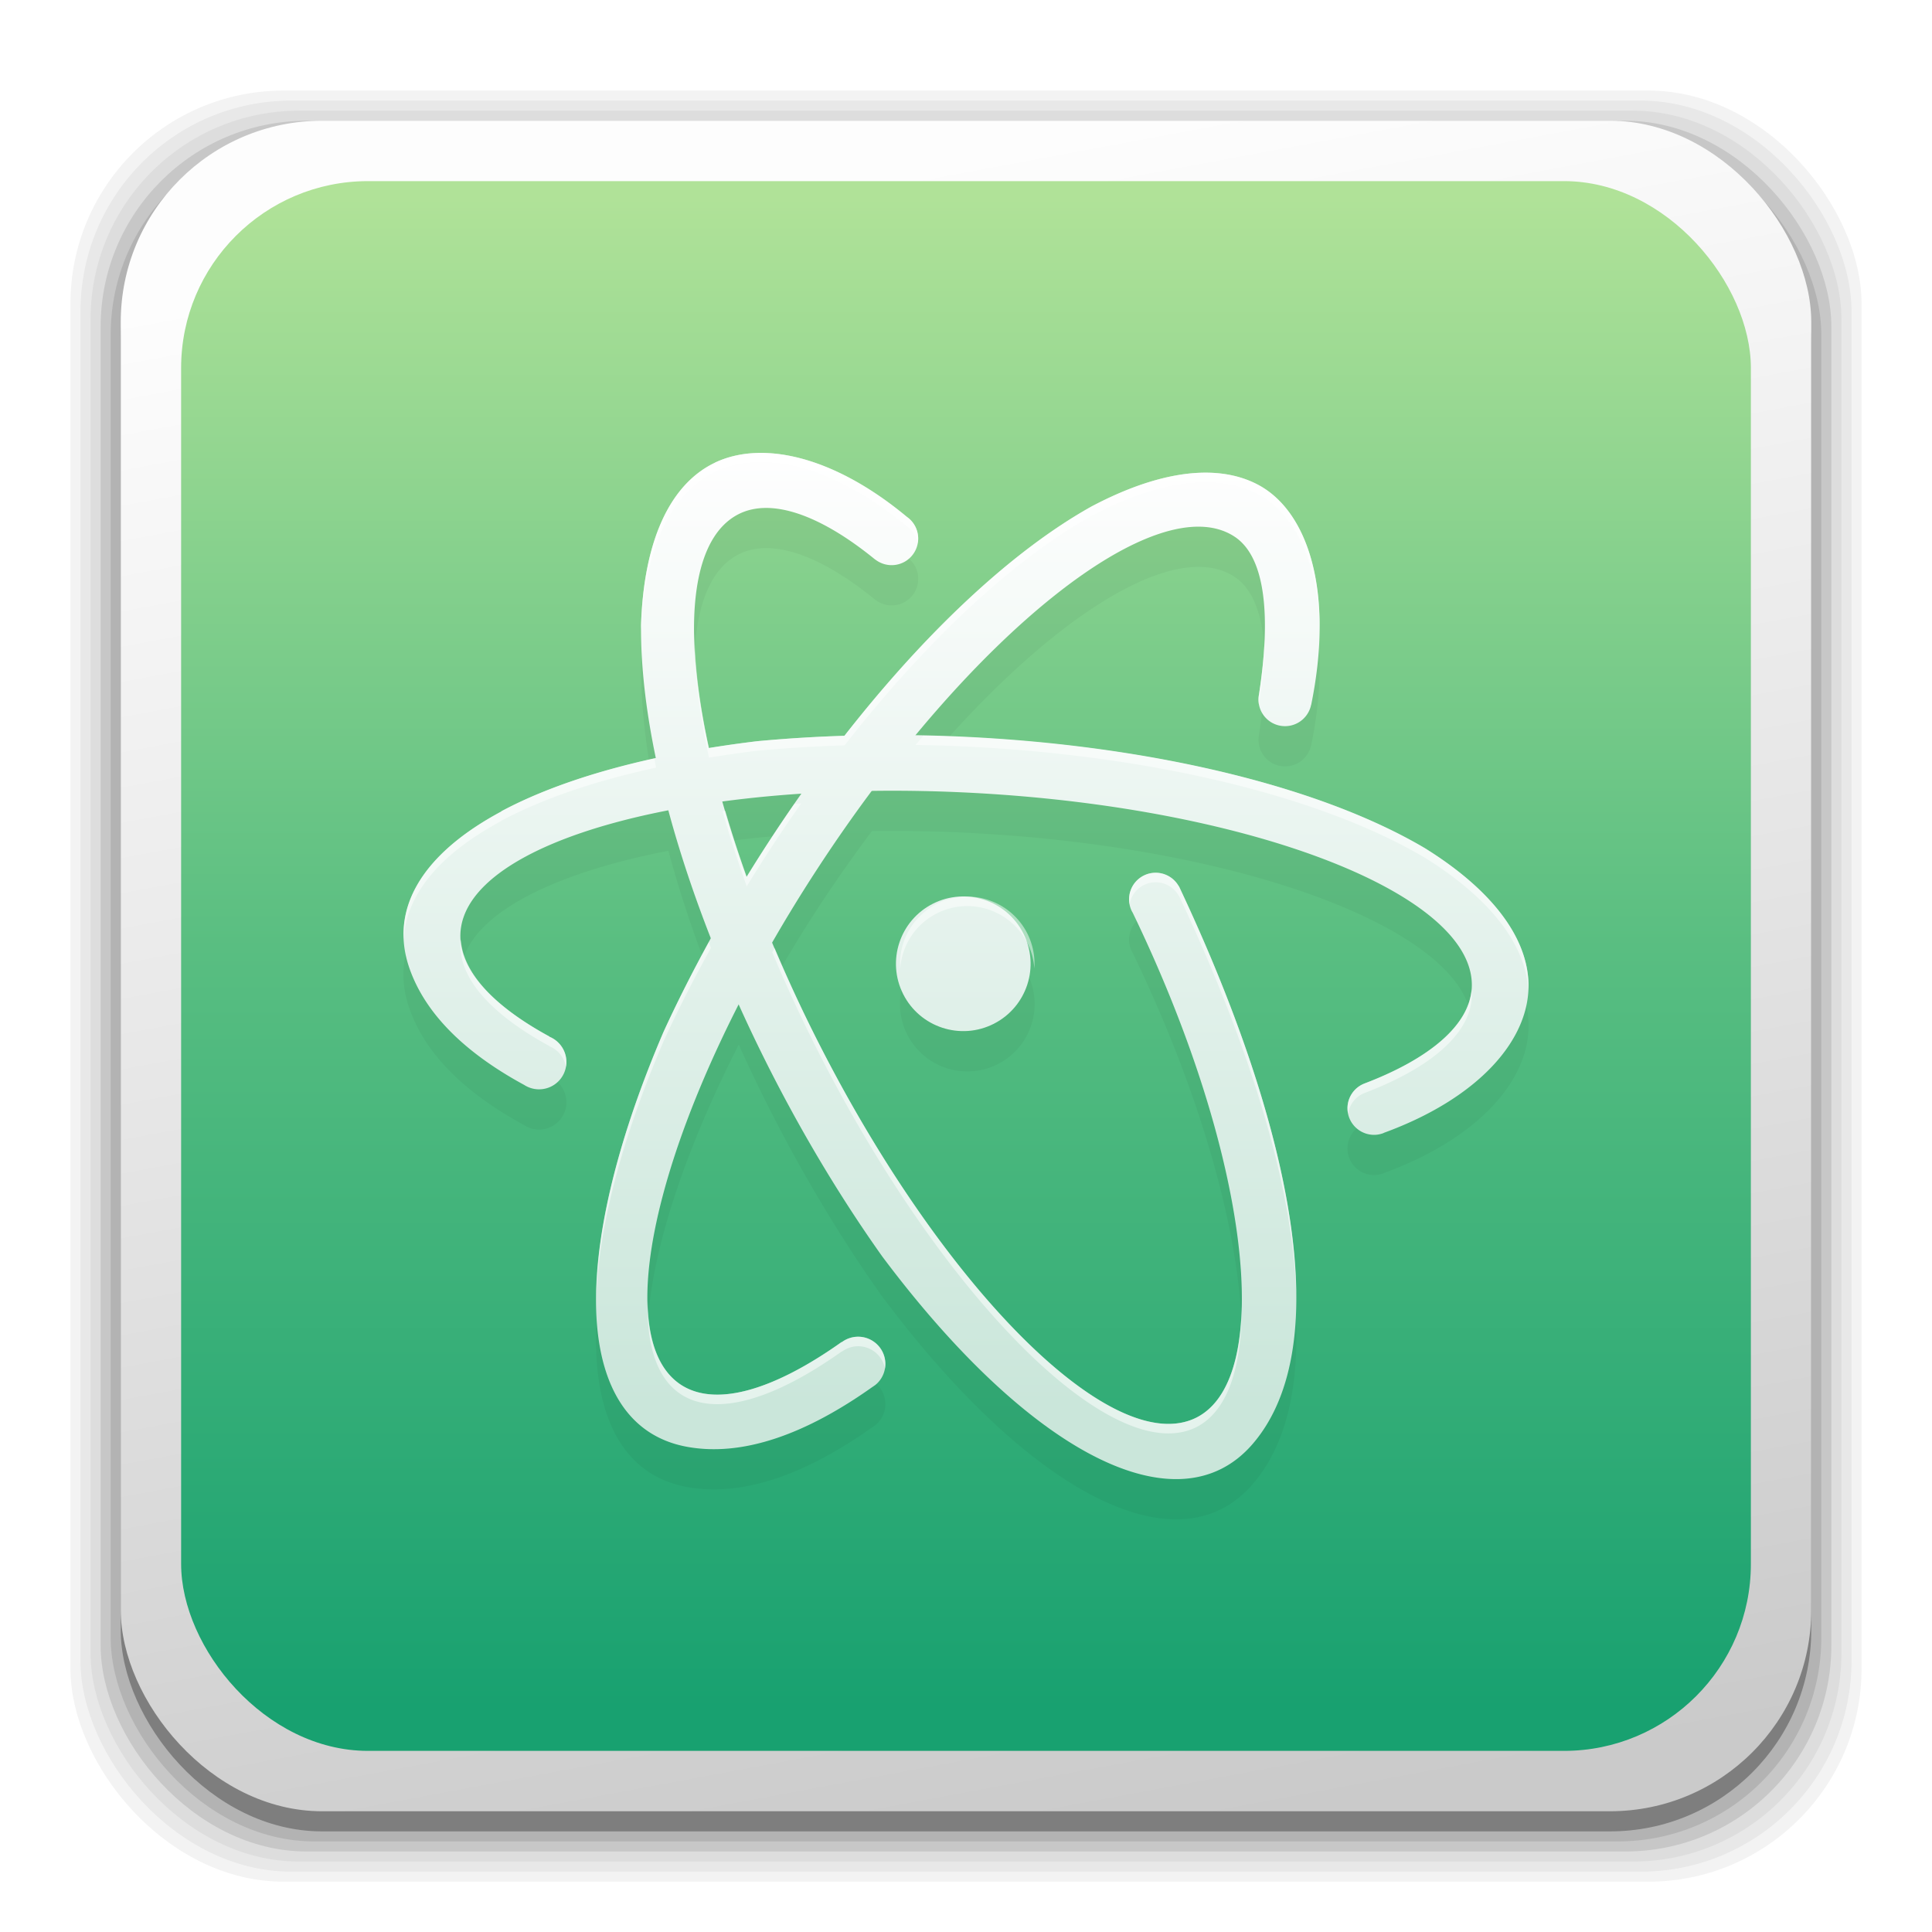 <?xml version="1.0" encoding="UTF-8" standalone="no"?>
<!-- Created with Inkscape (http://www.inkscape.org/) -->

<svg
   xmlns:dc="http://purl.org/dc/elements/1.1/"
   xmlns:cc="http://creativecommons.org/ns#"
   xmlns:rdf="http://www.w3.org/1999/02/22-rdf-syntax-ns#"
   xmlns:svg="http://www.w3.org/2000/svg"
   xmlns="http://www.w3.org/2000/svg"
   xmlns:xlink="http://www.w3.org/1999/xlink"
   xmlns:sodipodi="http://sodipodi.sourceforge.net/DTD/sodipodi-0.dtd"
   xmlns:inkscape="http://www.inkscape.org/namespaces/inkscape"
   width="96"
   height="96"
   id="svg2"
   version="1.1"
   inkscape:version="0.91 r13725"
   sodipodi:docname="atom.svg">
  <defs
     id="defs4">
    <linearGradient
       id="linearGradient3488"
       inkscape:collect="always">
      <stop
         id="stop3490"
         offset="0"
         style="stop-color:#cae6da;stop-opacity:1" />
      <stop
         id="stop3492"
         offset="1"
         style="stop-color:#fefefe;stop-opacity:1" />
    </linearGradient>
    <linearGradient
       id="linearGradient3482"
       inkscape:collect="always">
      <stop
         id="stop3484"
         offset="0"
         style="stop-color:#cae6da;stop-opacity:1" />
      <stop
         id="stop3486"
         offset="1"
         style="stop-color:#fefefe;stop-opacity:1" />
    </linearGradient>
    <linearGradient
       id="linearGradient3476"
       inkscape:collect="always">
      <stop
         id="stop3478"
         offset="0"
         style="stop-color:#cae6da;stop-opacity:1" />
      <stop
         id="stop3480"
         offset="1"
         style="stop-color:#fefefe;stop-opacity:1" />
    </linearGradient>
    <linearGradient
       inkscape:collect="always"
       id="linearGradient3462">
      <stop
         style="stop-color:#cae6da;stop-opacity:1"
         offset="0"
         id="stop3464" />
      <stop
         style="stop-color:#fefefe;stop-opacity:1"
         offset="1"
         id="stop3466" />
    </linearGradient>
    <linearGradient
       id="linearGradient3992"
       inkscape:collect="always">
      <stop
         id="stop3994"
         offset="0"
         style="stop-color:#f3eeea;stop-opacity:1" />
      <stop
         id="stop3996"
         offset="1"
         style="stop-color:#fefff3;stop-opacity:1" />
    </linearGradient>
    <linearGradient
       id="linearGradient3932"
       inkscape:collect="always">
      <stop
         id="stop3934"
         offset="0"
         style="stop-color:#18a170;stop-opacity:1" />
      <stop
         style="stop-color:#59be81;stop-opacity:1"
         offset="0.504"
         id="stop3936" />
      <stop
         id="stop3938"
         offset="1"
         style="stop-color:#b0e298;stop-opacity:1" />
    </linearGradient>
    <linearGradient
       inkscape:collect="always"
       id="linearGradient3071">
      <stop
         style="stop-color:#d0dfda;stop-opacity:1"
         offset="0"
         id="stop3073" />
      <stop
         style="stop-color:#f5f8fd;stop-opacity:1"
         offset="1"
         id="stop3076" />
    </linearGradient>
    <linearGradient
       id="linearGradient3076"
       inkscape:collect="always">
      <stop
         id="stop3078"
         offset="0"
         style="stop-color:#ffe7f7;stop-opacity:1" />
      <stop
         id="stop3080"
         offset="1"
         style="stop-color:#ffc3ef;stop-opacity:1" />
    </linearGradient>
    <linearGradient
       id="linearGradient3070"
       inkscape:collect="always">
      <stop
         id="stop3072"
         offset="0"
         style="stop-color:#cacaca;stop-opacity:1" />
      <stop
         style="stop-color:#e5e5e5;stop-opacity:1"
         offset="0.508"
         id="stop3062" />
      <stop
         id="stop3074"
         offset="1"
         style="stop-color:#fdfdfd;stop-opacity:1" />
    </linearGradient>
    <linearGradient
       inkscape:collect="always"
       id="linearGradient3048">
      <stop
         style="stop-color:#c16d16;stop-opacity:1"
         offset="0"
         id="stop3050" />
      <stop
         style="stop-color:#ff8e31;stop-opacity:1"
         offset="1"
         id="stop3052" />
    </linearGradient>
    <linearGradient
       inkscape:collect="always"
       id="linearGradient3119">
      <stop
         style="stop-color:#92948f;stop-opacity:0"
         offset="0"
         id="stop3121" />
      <stop
         id="stop3123"
         offset="0.428"
         style="stop-color:#9b9e98;stop-opacity:1" />
      <stop
         style="stop-color:#939690;stop-opacity:0"
         offset="1"
         id="stop3125" />
    </linearGradient>
    <linearGradient
       id="linearGradient3073"
       inkscape:collect="always">
      <stop
         id="stop3075"
         offset="0"
         style="stop-color:#ffffff;stop-opacity:0" />
      <stop
         style="stop-color:#ffffff;stop-opacity:1"
         offset="0.459"
         id="stop3085" />
      <stop
         id="stop3083"
         offset="1"
         style="stop-color:#ffffff;stop-opacity:0" />
    </linearGradient>
    <linearGradient
       inkscape:collect="always"
       id="linearGradient3047">
      <stop
         style="stop-color:#000000;stop-opacity:1"
         offset="0"
         id="stop3049" />
      <stop
         id="stop3055"
         offset="0.061"
         style="stop-color:#1a1a1a;stop-opacity:1" />
      <stop
         style="stop-color:#333333;stop-opacity:1"
         offset="0.165"
         id="stop3057" />
      <stop
         id="stop3059"
         offset="0.554"
         style="stop-color:#4d4d4d;stop-opacity:1" />
      <stop
         style="stop-color:#999999;stop-opacity:1"
         offset="1"
         id="stop3051" />
    </linearGradient>
    <linearGradient
       id="linearGradient3041"
       inkscape:collect="always">
      <stop
         id="stop3043"
         offset="0"
         style="stop-color:#1a1a1a;stop-opacity:1" />
      <stop
         id="stop3045"
         offset="1"
         style="stop-color:#808080;stop-opacity:1" />
    </linearGradient>
    <linearGradient
       inkscape:collect="always"
       id="linearGradient3029">
      <stop
         style="stop-color:#333333;stop-opacity:1"
         offset="0"
         id="stop3031" />
      <stop
         style="stop-color:#e0e0dd;stop-opacity:0;"
         offset="1"
         id="stop3033" />
    </linearGradient>
    <linearGradient
       inkscape:collect="always"
       xlink:href="#linearGradient3029"
       id="linearGradient3035"
       x1="35.355"
       y1="1030.362"
       x2="35.355"
       y2="975.333"
       gradientUnits="userSpaceOnUse"
       gradientTransform="matrix(1.164,0,0,1.164,-7.863,-164.236)" />
    <linearGradient
       inkscape:collect="always"
       xlink:href="#linearGradient3041"
       id="linearGradient3039"
       gradientUnits="userSpaceOnUse"
       x1="35.355"
       y1="1030.362"
       x2="35.355"
       y2="975.333"
       gradientTransform="matrix(1.122,0,0,1.122,-5.85,-122.188)" />
    <linearGradient
       inkscape:collect="always"
       xlink:href="#linearGradient3047"
       id="linearGradient3053"
       x1="40"
       y1="1043.434"
       x2="39.286"
       y2="972.333"
       gradientUnits="userSpaceOnUse" />
    <linearGradient
       inkscape:collect="always"
       xlink:href="#linearGradient3073"
       id="linearGradient3113"
       gradientUnits="userSpaceOnUse"
       gradientTransform="translate(0,-956.362)"
       x1="14.869"
       y1="978.904"
       x2="24.527"
       y2="969.247" />
    <linearGradient
       inkscape:collect="always"
       xlink:href="#linearGradient3073"
       id="linearGradient3115"
       gradientUnits="userSpaceOnUse"
       gradientTransform="matrix(-1,0,0,1,96,-956.362)"
       x1="15.152"
       y1="978.621"
       x2="26.264"
       y2="967.509" />
    <linearGradient
       inkscape:collect="always"
       xlink:href="#linearGradient3119"
       id="linearGradient3117"
       gradientUnits="userSpaceOnUse"
       gradientTransform="translate(0,-956.362)"
       x1="13.132"
       y1="980.641"
       x2="25.55"
       y2="967.866" />
    <linearGradient
       inkscape:collect="always"
       xlink:href="#linearGradient3119"
       id="linearGradient3129"
       gradientUnits="userSpaceOnUse"
       gradientTransform="matrix(-1,0,0,1,96,0)"
       x1="13.132"
       y1="980.641"
       x2="25.55"
       y2="967.866" />
    <linearGradient
       inkscape:collect="always"
       xlink:href="#linearGradient3048"
       id="linearGradient3054"
       x1="49.268"
       y1="996.573"
       x2="49.268"
       y2="1045.863"
       gradientUnits="userSpaceOnUse" />
    <linearGradient
       inkscape:collect="always"
       xlink:href="#linearGradient3048"
       id="linearGradient3058"
       x1="115.803"
       y1="985.472"
       x2="115.803"
       y2="1033.554"
       gradientUnits="userSpaceOnUse" />
    <linearGradient
       inkscape:collect="always"
       xlink:href="#linearGradient3932"
       id="linearGradient3066"
       x1="22.542"
       y1="1043.397"
       x2="22.542"
       y2="964.459"
       gradientUnits="userSpaceOnUse"
       gradientTransform="matrix(0.951,0,0,0.951,2.341,48.993)" />
    <linearGradient
       inkscape:collect="always"
       xlink:href="#linearGradient3070"
       id="linearGradient3068"
       x1="69.166"
       y1="1045.51"
       x2="53.796"
       y2="962.974"
       gradientUnits="userSpaceOnUse" />
    <linearGradient
       inkscape:collect="always"
       xlink:href="#linearGradient3076"
       id="linearGradient3086"
       gradientUnits="userSpaceOnUse"
       gradientTransform="matrix(1.414,0,0,1.414,-119.787,-417.126)"
       x1="115.803"
       y1="985.472"
       x2="115.803"
       y2="1025.364" />
    <linearGradient
       inkscape:collect="always"
       xlink:href="#linearGradient3076"
       id="linearGradient3091"
       gradientUnits="userSpaceOnUse"
       gradientTransform="matrix(1.414,0,0,1.414,-119.787,-418.126)"
       x1="115.803"
       y1="985.472"
       x2="115.803"
       y2="1025.364" />
    <linearGradient
       inkscape:collect="always"
       xlink:href="#linearGradient3076"
       id="linearGradient3093"
       gradientUnits="userSpaceOnUse"
       gradientTransform="matrix(1.414,0,0,1.414,-119.787,-1375.417)"
       x1="115.803"
       y1="985.472"
       x2="115.803"
       y2="1025.364" />
    <linearGradient
       inkscape:collect="always"
       xlink:href="#linearGradient3071"
       id="linearGradient3915"
       gradientUnits="userSpaceOnUse"
       gradientTransform="translate(0.701,3.105)"
       x1="60.966"
       y1="1019.574"
       x2="60.966"
       y2="974.49" />
    <linearGradient
       inkscape:collect="always"
       xlink:href="#linearGradient3071"
       id="linearGradient3986"
       gradientUnits="userSpaceOnUse"
       gradientTransform="translate(0.701,3.105)"
       x1="60.966"
       y1="1019.574"
       x2="60.966"
       y2="974.49" />
    <linearGradient
       inkscape:collect="always"
       xlink:href="#linearGradient3992"
       id="linearGradient3990"
       gradientUnits="userSpaceOnUse"
       gradientTransform="translate(188.998,3.105)"
       x1="60.966"
       y1="1019.574"
       x2="60.966"
       y2="978.331" />
    <linearGradient
       inkscape:collect="always"
       xlink:href="#linearGradient3462"
       id="linearGradient3468"
       x1="-9.546"
       y1="1026.199"
       x2="-9.546"
       y2="979.353"
       gradientUnits="userSpaceOnUse"
       gradientTransform="translate(63.993,0)" />
    <linearGradient
       inkscape:collect="always"
       xlink:href="#linearGradient3488"
       id="linearGradient3470"
       x1="-9.546"
       y1="1026.199"
       x2="-9.546"
       y2="979.353"
       gradientUnits="userSpaceOnUse"
       gradientTransform="translate(63.993,0)" />
    <linearGradient
       inkscape:collect="always"
       xlink:href="#linearGradient3482"
       id="linearGradient3472"
       x1="-472.544"
       y1="910.976"
       x2="-451.362"
       y2="869.193"
       gradientUnits="userSpaceOnUse"
       gradientTransform="translate(57.077,28.937)" />
    <linearGradient
       inkscape:collect="always"
       xlink:href="#linearGradient3476"
       id="linearGradient3474"
       x1="-9.546"
       y1="1026.199"
       x2="-9.546"
       y2="979.353"
       gradientUnits="userSpaceOnUse"
       gradientTransform="translate(63.993,0)" />
    <filter
       inkscape:collect="always"
       style="color-interpolation-filters:sRGB"
       id="filter4457"
       x="-0.057"
       width="1.115"
       y="-0.063"
       height="1.126">
      <feGaussianBlur
         inkscape:collect="always"
         stdDeviation="1.336"
         id="feGaussianBlur4459" />
    </filter>
  </defs>
  <sodipodi:namedview
     id="base"
     pagecolor="#ffffff"
     bordercolor="#666666"
     borderopacity="1.0"
     inkscape:pageopacity="0.0"
     inkscape:pageshadow="2"
     inkscape:zoom="1.4142136"
     inkscape:cx="113.63702"
     inkscape:cy="32.662803"
     inkscape:document-units="px"
     inkscape:current-layer="layer1"
     showgrid="false"
     inkscape:window-width="1360"
     inkscape:window-height="713"
     inkscape:window-x="0"
     inkscape:window-y="29"
     inkscape:window-maximized="1"
     showguides="true"
     inkscape:guide-bbox="true" />
  <g
     inkscape:label="Layer 1"
     inkscape:groupmode="layer"
     id="layer1"
     transform="translate(0,-956.362)">
    <rect
       style="opacity:0.05;fill:#000000;fill-opacity:1;stroke:none"
       id="rect3826"
       width="89"
       height="89"
       x="3.5"
       y="960.862"
       rx="10.595"
       ry="10.595" />
    <g
       id="g3041">
      <rect
         style="opacity:0.05;fill:#000000;fill-opacity:1;stroke:none"
         id="rect3824"
         width="88"
         height="88"
         x="4"
         y="961.362"
         rx="10.476"
         ry="10.476" />
      <rect
         ry="10.357"
         rx="10.357"
         y="961.862"
         x="4.5"
         height="87"
         width="87"
         id="rect3822"
         style="opacity:0.05;fill:#000000;fill-opacity:1;stroke:none" />
      <rect
         style="opacity:0.1;fill:#000000;fill-opacity:1;stroke:none"
         id="rect3820"
         width="86"
         height="86"
         x="5"
         y="962.362"
         rx="10.238"
         ry="10.238" />
      <rect
         ry="10.119"
         rx="10.119"
         y="962.862"
         x="5.5"
         height="85"
         width="85"
         id="rect3818"
         style="opacity:0.1;fill:#000000;fill-opacity:1;stroke:none" />
      <rect
         style="opacity:0.3;fill:#000000;fill-opacity:1;stroke:none"
         id="rect3131"
         width="84"
         height="84"
         x="6"
         y="963.362"
         rx="10"
         ry="10" />
    </g>
    <rect
       ry="10"
       rx="10"
       y="962.362"
       x="6"
       height="84"
       width="84"
       id="rect3036"
       style="fill:url(#linearGradient3068);fill-opacity:1;stroke:none" />
    <rect
       style="fill:url(#linearGradient3066);fill-opacity:1;stroke:none"
       id="rect3034"
       width="78"
       height="78"
       x="9"
       y="965.362"
       rx="9.286"
       ry="9.286" />
    <path
       style="opacity:0.2;fill:#000000;fill-opacity:1;filter:url(#filter4457)"
       d="m 37.508,980.874 c -0.726,0.035 -1.395,0.198 -1.992,0.482 -0.161,0.077 -0.319,0.163 -0.469,0.258 -1.952,1.232 -3.064,3.941 -3.191,7.773 -0.022,2.021 0.249,4.269 0.744,6.643 -3.081,0.671 -5.679,1.566 -7.688,2.641 l 0,0.012 c -3.886,2.079 -5.607,4.812 -4.564,7.799 0.805,2.303 2.822,4.226 5.701,5.789 a 1.358,1.358 0 0 0 0.664,0.217 1.358,1.358 0 0 0 1.43,-1.283 1.358,1.358 0 0 0 -0.846,-1.33 l 0.002,-0.01 c -2.87,-1.56 -4.511,-3.352 -4.42,-5.143 0.147,-2.71 4.203,-4.895 10.334,-6.086 0.555,2.065 1.271,4.2 2.113,6.351 -0.85,1.541 -1.646,3.097 -2.359,4.654 -4.856,11.339 -4.397,19.552 1.129,20.602 2.79,0.529 5.955,-0.623 9.248,-2.961 a 1.352,1.352 0 0 0 0.104,-0.07 c 0.013,-0.01 0.026,-0.019 0.039,-0.027 a 1.352,1.352 0 0 0 0.002,0 1.352,1.352 0 0 0 0.285,-0.312 1.352,1.352 0 0 0 -0.395,-1.873 1.352,1.352 0 0 0 -1.551,0.053 l -0.006,-0.01 c -3.352,2.38 -6.243,3.256 -7.98,2.131 -3.105,-2.025 -1.741,-9.859 2.867,-18.908 1.966,4.37 4.409,8.694 7.129,12.523 7.392,9.875 14.735,13.585 18.406,9.324 4.26,-4.946 1.842,-16.044 -3.662,-27.715 l -0.008,0 a 1.321,1.321 0 0 0 -1.746,-0.529 1.321,1.321 0 0 0 -0.582,1.775 1.321,1.321 0 0 0 0.037,0.064 c 5.786,11.976 7.106,23.076 3.176,25.086 -4.107,2.083 -12.53,-6.279 -18.814,-18.674 -0.841,-1.659 -1.595,-3.304 -2.271,-4.918 0.696,-1.212 1.433,-2.434 2.232,-3.66 0.885,-1.357 1.797,-2.65 2.717,-3.883 1.661,-0.024 3.378,0.01 5.135,0.105 13.878,0.755 24.925,5.095 24.674,9.693 -0.099,1.808 -2.045,3.494 -5.35,4.748 -0.475,0.192 -0.796,0.641 -0.824,1.152 -0.04,0.729 0.519,1.351 1.248,1.391 0.166,0.011 0.333,-0.015 0.49,-0.068 l 0.002,0 c 0.035,-0.012 0.063,-0.029 0.098,-0.041 l 0.016,-0.01 c 0.003,3e-4 0.005,-2e-4 0.008,0 4.697,-1.73 7.239,-4.656 7.129,-7.465 -0.091,-2.307 -1.879,-4.625 -5.135,-6.652 -5.913,-3.498 -15.659,-5.462 -25.318,-5.611 6.328,-7.631 12.788,-11.874 15.844,-9.881 1.516,0.989 1.842,3.863 1.211,7.906 -5.02e-4,0 -0.002,0.01 -0.002,0.01 a 1.321,1.321 0 0 0 0.584,1.293 1.321,1.321 0 0 0 1.826,-0.385 1.321,1.321 0 0 0 0.191,-0.461 l 0.004,0 c 1.145,-5.617 -0.144,-9.623 -2.654,-10.943 -2.043,-1.075 -4.945,-0.684 -8.328,1.121 l 0,0 c -4.025,2.267 -8.315,6.389 -12.203,11.359 -1.465,0.046 -2.918,0.134 -4.342,0.268 -0.826,0.099 -1.619,0.216 -2.395,0.342 -1.306,-5.95 -0.91,-10.417 1.473,-11.625 1.616,-0.819 4.046,0.02 6.785,2.256 l 0.002,0 a 1.321,1.321 0 0 0 1.41,0.141 1.321,1.321 0 0 0 0.58,-1.775 1.321,1.321 0 0 0 -0.303,-0.391 l 0.002,0 c -0.016,-0.013 -0.031,-0.021 -0.047,-0.035 a 1.321,1.321 0 0 0 -0.07,-0.055 c -2.7,-2.244 -5.377,-3.277 -7.555,-3.172 z m 2.307,16.934 c -0.942,1.335 -1.846,2.715 -2.709,4.121 -0.46,-1.283 -0.862,-2.529 -1.203,-3.734 1.244,-0.168 2.552,-0.297 3.912,-0.387 z m 8.354,5.105 a 3.345,3.345 0 0 0 -1.617,0.359 3.345,3.345 0 0 0 -1.471,4.496 3.345,3.345 0 0 0 4.496,1.471 3.345,3.345 0 0 0 1.471,-4.496 3.345,3.345 0 0 0 -2.879,-1.83 z"
       id="path3528"
       inkscape:connector-curvature="0" />
    <g
       id="g3494"
       transform="translate(-2.617,-0.035)">
      <path
         inkscape:connector-curvature="0"
         id="path3428"
         d="m 38.132,979.394 c -0.161,0.077 -0.318,0.162 -0.468,0.257 -1.952,1.232 -3.065,3.942 -3.193,7.774 -0.093,8.76 5.076,21.675 11.982,31.401 7.392,9.875 14.735,13.584 18.406,9.323 4.26,-4.946 1.842,-16.043 -3.662,-27.714 l -0.007,-10e-5 a 1.321,1.321 0 0 0 -1.746,-0.529 1.321,1.321 0 0 0 -0.582,1.776 1.321,1.321 0 0 0 0.037,0.064 c 5.786,11.976 7.107,23.076 3.177,25.085 -4.107,2.083 -12.53,-6.277 -18.815,-18.672 -6.285,-12.396 -8.05,-24.133 -3.942,-26.215 1.616,-0.819 4.047,0.022 6.786,2.258 l 0.002,-0.004 a 1.321,1.321 0 0 0 1.411,0.139 1.321,1.321 0 0 0 0.581,-1.775 1.321,1.321 0 0 0 -0.304,-0.391 l 0.002,-8.7e-4 c -0.016,-0.013 -0.031,-0.022 -0.047,-0.036 a 1.321,1.321 0 0 0 -0.071,-0.054 c -3.6,-2.992 -7.159,-3.83 -9.547,-2.69 z"
         style="opacity:1;fill:url(#linearGradient3474);fill-opacity:1" />
      <circle
         transform="matrix(0.892,-0.452,0.452,0.892,0,0)"
         r="3.345"
         cy="918.671"
         cx="-408.921"
         id="circle3437"
         style="opacity:1;fill:url(#linearGradient3472);fill-opacity:1" />
      <path
         inkscape:connector-curvature="0"
         id="path3444"
         d="m 27.529,996.719 c -3.886,2.079 -5.607,4.812 -4.564,7.799 0.805,2.303 2.821,4.227 5.701,5.79 a 1.358,1.358 0 0 0 0.663,0.215 1.358,1.358 0 0 0 1.43,-1.283 1.358,1.358 0 0 0 -0.845,-1.33 l 0.002,-0.01 c -2.87,-1.56 -4.511,-3.35 -4.42,-5.141 0.25,-4.598 11.7,-7.713 25.577,-6.958 13.878,0.755 24.926,5.095 24.675,9.693 -0.099,1.809 -2.044,3.494 -5.349,4.748 l 0.002,10e-5 c -0.476,0.191 -0.798,0.64 -0.826,1.152 -0.04,0.729 0.519,1.351 1.248,1.391 0.166,0.011 0.332,-0.015 0.489,-0.068 l 0.002,10e-5 c 0.035,-0.012 0.063,-0.029 0.098,-0.041 l 0.017,-0.01 c 0.003,3e-4 0.004,3e-4 0.007,5e-4 4.697,-1.73 7.24,-4.655 7.13,-7.464 -0.091,-2.307 -1.88,-4.626 -5.135,-6.653 -7.539,-4.461 -21.31,-6.441 -33.187,-5.323 -5.358,0.641 -9.69,1.863 -12.712,3.48 z"
         style="opacity:1;fill:url(#linearGradient3470);fill-opacity:1" />
      <path
         inkscape:connector-curvature="0"
         id="path3454"
         d="m 56.787,981.601 c -7.633,4.299 -16.233,15.233 -21.203,26.078 -4.856,11.339 -4.397,19.552 1.129,20.601 2.79,0.529 5.956,-0.623 9.248,-2.961 a 1.352,1.352 0 0 0 0.103,-0.07 c 0.014,-0.01 0.027,-0.018 0.041,-0.027 l -9.69e-4,0 a 1.352,1.352 0 0 0 0.286,-0.313 1.352,1.352 0 0 0 -0.395,-1.871 1.352,1.352 0 0 0 -1.55,0.052 l -0.005,-0.01 c -3.352,2.38 -6.244,3.255 -7.981,2.13 -3.857,-2.515 -0.828,-13.99 6.765,-25.63 7.593,-11.641 16.874,-19.038 20.731,-16.521 1.516,0.989 1.842,3.861 1.211,7.904 -5.02e-4,0.003 -0.001,0.006 -0.002,0.01 a 1.321,1.321 0 0 0 0.585,1.293 1.321,1.321 0 0 0 1.826,-0.385 1.321,1.321 0 0 0 0.19,-0.46 l 0.004,-5e-5 c 1.145,-5.617 -0.143,-9.623 -2.653,-10.944 -2.043,-1.075 -4.945,-0.684 -8.328,1.122 z"
         style="opacity:1;fill:url(#linearGradient3468);fill-opacity:1" />
    </g>
    <path
       style="opacity:0.5;fill:#ffffff;fill-opacity:1"
       d="M 37.508 22.512 C 36.782 22.547 36.113 22.707 35.516 22.992 L 35.516 22.996 C 35.355 23.073 35.197 23.159 35.047 23.254 C 33.095 24.486 31.983 27.195 31.855 31.027 C 31.854 31.141 31.863 31.262 31.863 31.377 C 32.011 27.612 33.116 24.945 35.047 23.727 C 35.197 23.632 35.355 23.546 35.516 23.469 L 35.516 23.465 C 36.113 23.18 36.782 23.019 37.508 22.984 L 37.508 22.986 C 39.685 22.881 42.363 23.912 45.062 26.156 A 1.321 1.321 0 0 1 45.133 26.211 C 45.148 26.224 45.164 26.233 45.18 26.246 L 45.178 26.248 A 1.321 1.321 0 0 1 45.48 26.639 A 1.321 1.321 0 0 1 45.602 27 A 1.321 1.321 0 0 0 45.48 26.164 A 1.321 1.321 0 0 0 45.178 25.773 L 45.18 25.771 C 45.164 25.758 45.148 25.749 45.133 25.736 A 1.321 1.321 0 0 0 45.062 25.682 C 42.363 23.437 39.685 22.407 37.508 22.512 z M 59.857 23.486 C 58.211 23.497 56.284 24.073 54.17 25.201 L 54.17 25.203 C 50.145 27.47 45.855 31.592 41.967 36.562 C 40.502 36.609 39.049 36.696 37.625 36.83 C 36.799 36.929 36.006 37.046 35.23 37.172 C 34.765 35.049 34.526 33.127 34.506 31.463 C 34.479 33.23 34.72 35.319 35.23 37.646 C 36.006 37.521 36.799 37.403 37.625 37.305 C 39.049 37.171 40.502 37.083 41.967 37.037 C 45.855 32.066 50.145 27.945 54.17 25.678 L 54.17 25.676 C 57.553 23.87 60.455 23.48 62.498 24.555 C 64.323 25.515 65.499 27.899 65.566 31.285 C 65.603 27.647 64.407 25.084 62.498 24.08 C 61.732 23.677 60.845 23.48 59.857 23.486 z M 62.84 31.764 C 62.805 32.617 62.707 33.556 62.549 34.566 C 62.548 34.569 62.547 34.572 62.547 34.576 A 1.321 1.321 0 0 0 62.555 34.998 C 62.739 33.807 62.829 32.732 62.84 31.764 z M 45.887 36.557 C 45.756 36.711 45.625 36.858 45.494 37.016 C 55.153 37.165 64.899 39.129 70.812 42.627 C 74.04 44.637 75.821 46.934 75.939 49.221 C 75.947 49.082 75.953 48.943 75.947 48.805 C 75.857 46.498 74.068 44.179 70.812 42.152 C 64.98 38.701 55.416 36.752 45.887 36.557 z M 32.516 37.691 C 29.473 38.36 26.901 39.246 24.912 40.311 L 24.912 40.322 C 21.666 42.059 19.938 44.253 20.062 46.67 C 20.173 44.441 21.879 42.418 24.912 40.795 L 24.912 40.783 C 26.92 39.709 29.518 38.814 32.6 38.143 C 32.568 37.99 32.546 37.843 32.516 37.691 z M 39.814 39.92 C 39.698 39.928 39.588 39.939 39.473 39.947 C 38.655 41.128 37.862 42.336 37.105 43.568 C 36.703 42.445 36.353 41.355 36.041 40.291 C 35.996 40.297 35.947 40.301 35.902 40.307 C 36.243 41.512 36.646 42.758 37.105 44.041 C 37.968 42.635 38.872 41.255 39.814 39.92 z M 57.367 43.367 A 1.321 1.321 0 0 0 56.828 43.508 A 1.321 1.321 0 0 0 56.127 44.926 A 1.321 1.321 0 0 1 56.828 43.982 A 1.321 1.321 0 0 1 58.574 44.512 L 58.582 44.512 C 62.008 51.776 64.236 58.816 64.404 64.291 C 64.357 58.751 62.109 51.516 58.582 44.037 L 58.574 44.037 A 1.321 1.321 0 0 0 57.367 43.367 z M 48.168 44.553 A 3.345 3.345 0 0 0 46.551 44.912 A 3.345 3.345 0 0 0 44.73 48.141 A 3.345 3.345 0 0 1 46.551 45.385 A 3.345 3.345 0 0 1 48.168 45.025 A 3.345 3.345 0 0 1 51.047 46.855 A 3.345 3.345 0 0 1 51.396 48.123 A 3.345 3.345 0 0 0 51.047 46.383 A 3.345 3.345 0 0 0 48.168 44.553 z M 22.9 46.68 C 22.895 46.731 22.882 46.782 22.879 46.834 C 22.788 48.625 24.428 50.417 27.299 51.977 L 27.297 51.986 A 1.358 1.358 0 0 1 28.121 53.01 A 1.358 1.358 0 0 0 28.143 52.844 A 1.358 1.358 0 0 0 27.297 51.514 L 27.299 51.504 C 24.598 50.036 23.006 48.364 22.9 46.68 z M 35.225 46.818 C 34.414 48.297 33.651 49.788 32.967 51.281 C 30.753 56.451 29.657 60.96 29.629 64.447 C 29.749 61.029 30.854 56.688 32.967 51.754 C 33.68 50.197 34.476 48.641 35.326 47.1 C 35.289 47.005 35.261 46.913 35.225 46.818 z M 38.492 47.113 C 38.453 47.181 38.412 47.249 38.373 47.316 C 39.049 48.931 39.803 50.575 40.645 52.234 C 46.929 64.63 55.352 72.991 59.459 70.908 C 60.986 70.127 61.711 67.962 61.699 64.918 C 61.637 67.714 60.907 69.693 59.459 70.434 C 55.352 72.516 46.929 64.155 40.645 51.76 C 39.85 50.193 39.139 48.641 38.492 47.113 z M 73.121 49.15 C 72.987 50.939 71.053 52.604 67.781 53.846 C 67.306 54.037 66.985 54.487 66.957 54.998 C 66.951 55.113 66.964 55.224 66.986 55.332 C 67.061 54.882 67.352 54.494 67.781 54.32 C 71.085 53.066 73.032 51.381 73.131 49.572 C 73.139 49.431 73.134 49.291 73.121 49.15 z M 32.18 64.623 C 32.121 66.862 32.647 68.508 33.842 69.287 C 35.579 70.412 38.47 69.537 41.822 67.156 L 41.828 67.166 A 1.352 1.352 0 0 1 43.379 67.113 A 1.352 1.352 0 0 1 43.973 68.012 A 1.352 1.352 0 0 0 43.379 66.639 A 1.352 1.352 0 0 0 41.828 66.691 L 41.822 66.682 C 38.47 69.062 35.579 69.938 33.842 68.812 C 32.733 68.09 32.205 66.617 32.18 64.623 z "
       transform="translate(0,956.362)"
       id="path3502" />
  </g>
</svg>

